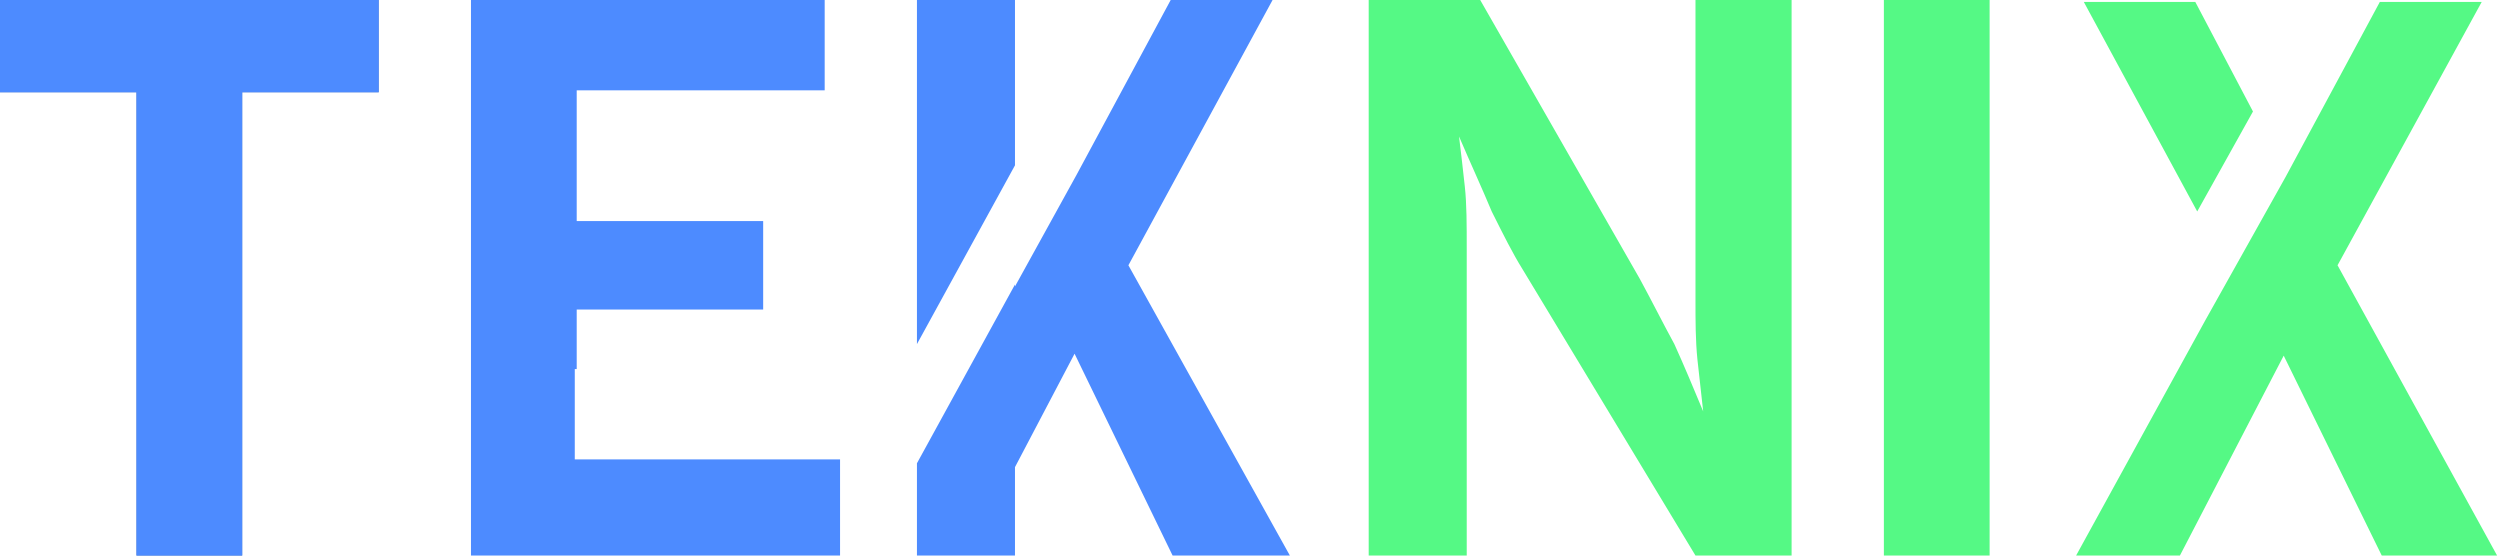 <svg width="180" height="40" viewBox="0 0 180 40" fill="none" xmlns="http://www.w3.org/2000/svg">
<path d="M162.214 8.028L158.061 0.139H150.034L158.2 15.225L162.214 8.028Z" fill="#55F985"/>
<path d="M168.303 19.1L178.683 0.139H171.348L164.566 12.734L158.753 23.114L149.479 40H156.953L164.427 25.606L171.486 40H179.791L168.303 19.1Z" fill="#55F985"/>
<path d="M9.827 40V6.644H0V0H27.266V6.644H17.439V40H9.827Z" fill="#587BBD"/>
<path d="M9.827 40V6.644H0V0H27.266V6.644H17.439V40H9.827Z" fill="#4D8BFF"/>
<path d="M98.546 40V0H106.574L118.061 20.069C118.892 21.591 119.722 23.252 120.553 24.775C121.245 26.297 121.937 27.958 122.629 29.619C122.49 28.373 122.352 27.128 122.214 25.882C122.075 24.498 122.075 23.114 122.075 21.591V0H128.995V40H122.075L109.618 19.377C108.926 18.27 108.234 16.886 107.404 15.225C106.712 13.564 105.881 11.765 105.051 9.827C105.189 10.934 105.328 12.18 105.466 13.425C105.605 14.671 105.605 16.194 105.605 17.993V40H98.546V40Z" fill="#55F985"/>
<path d="M135.639 40V0H143.252V40H135.639Z" fill="#55F985"/>
<path d="M41.384 33.079V26.574H41.523V22.284H54.948V15.917H41.523V6.505H59.377V0H41.523H33.91V6.505V15.917V26.574V40H60.484V33.079H41.384Z" fill="#4D8BFF"/>
<path d="M73.079 11.903V0H66.02V24.775L73.079 11.903Z" fill="#4D8BFF"/>
<path d="M81.245 19.1L91.625 0H84.29L77.508 12.595L73.079 20.623V20.484L66.02 33.356V40H73.079V33.633L77.369 25.467L84.428 40H92.871L81.245 19.1Z" fill="#4D8BFF"/>
</svg>
